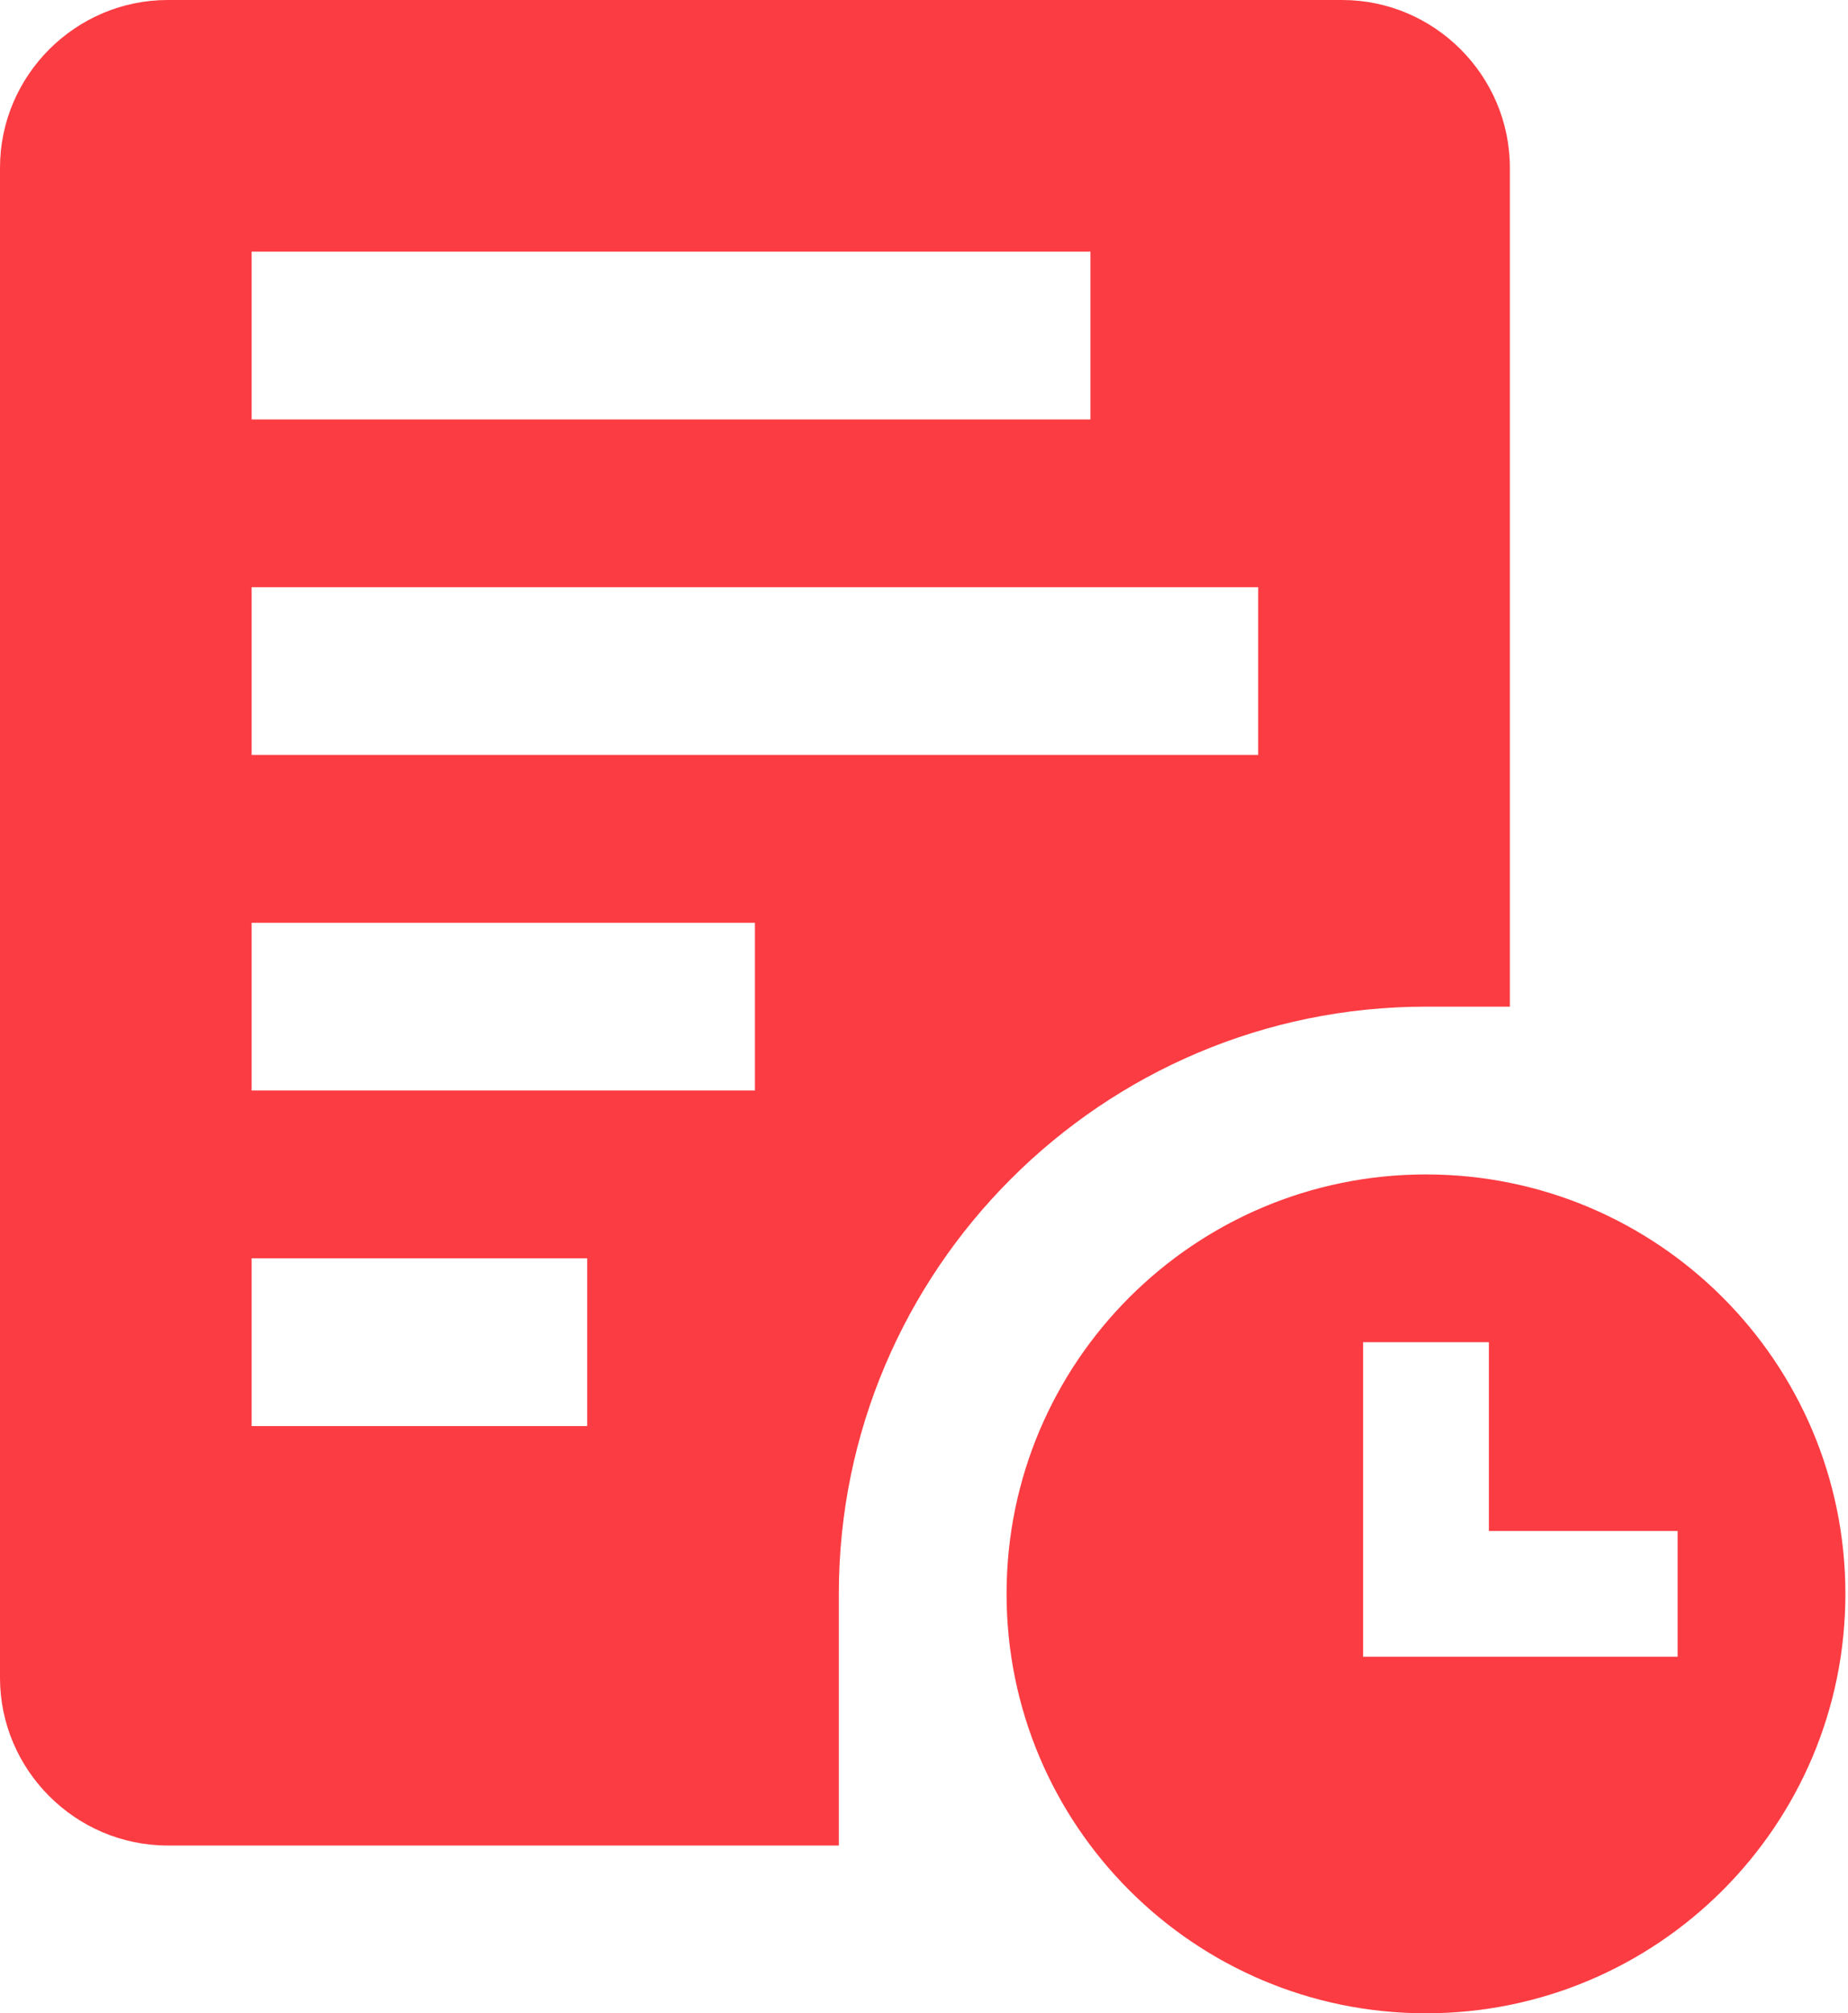 <svg width="470" height="512" viewBox="0 0 470 512" fill="none" xmlns="http://www.w3.org/2000/svg">
<path d="M362.669 298.669C303.776 298.669 256 346.419 256 405.331C256 464.23 303.776 512 362.669 512C421.561 512 469.337 464.23 469.337 405.331C469.337 346.419 421.561 298.669 362.669 298.669ZM426.669 421.331H346.669V341.331H378.669V389.331H426.669V421.331Z" fill="#FB272E" fill-opacity="0.9"/>
<path d="M341.338 0H42.669C19.212 0 0 19.206 0 42.669V426.669C0 450.125 19.212 469.331 42.669 469.331H213.337V405.331C213.337 323.001 280.339 256 362.669 256H384V42.669C384 19.206 364.794 0 341.338 0ZM64 64H277.337V106.669H64V64ZM149.338 362.669H64V320H149.338V362.669ZM192 277.331H64V234.669H192V277.331ZM320 192H64V149.331H320V192Z" fill="#FB272E" fill-opacity="0.9"/>
</svg>
